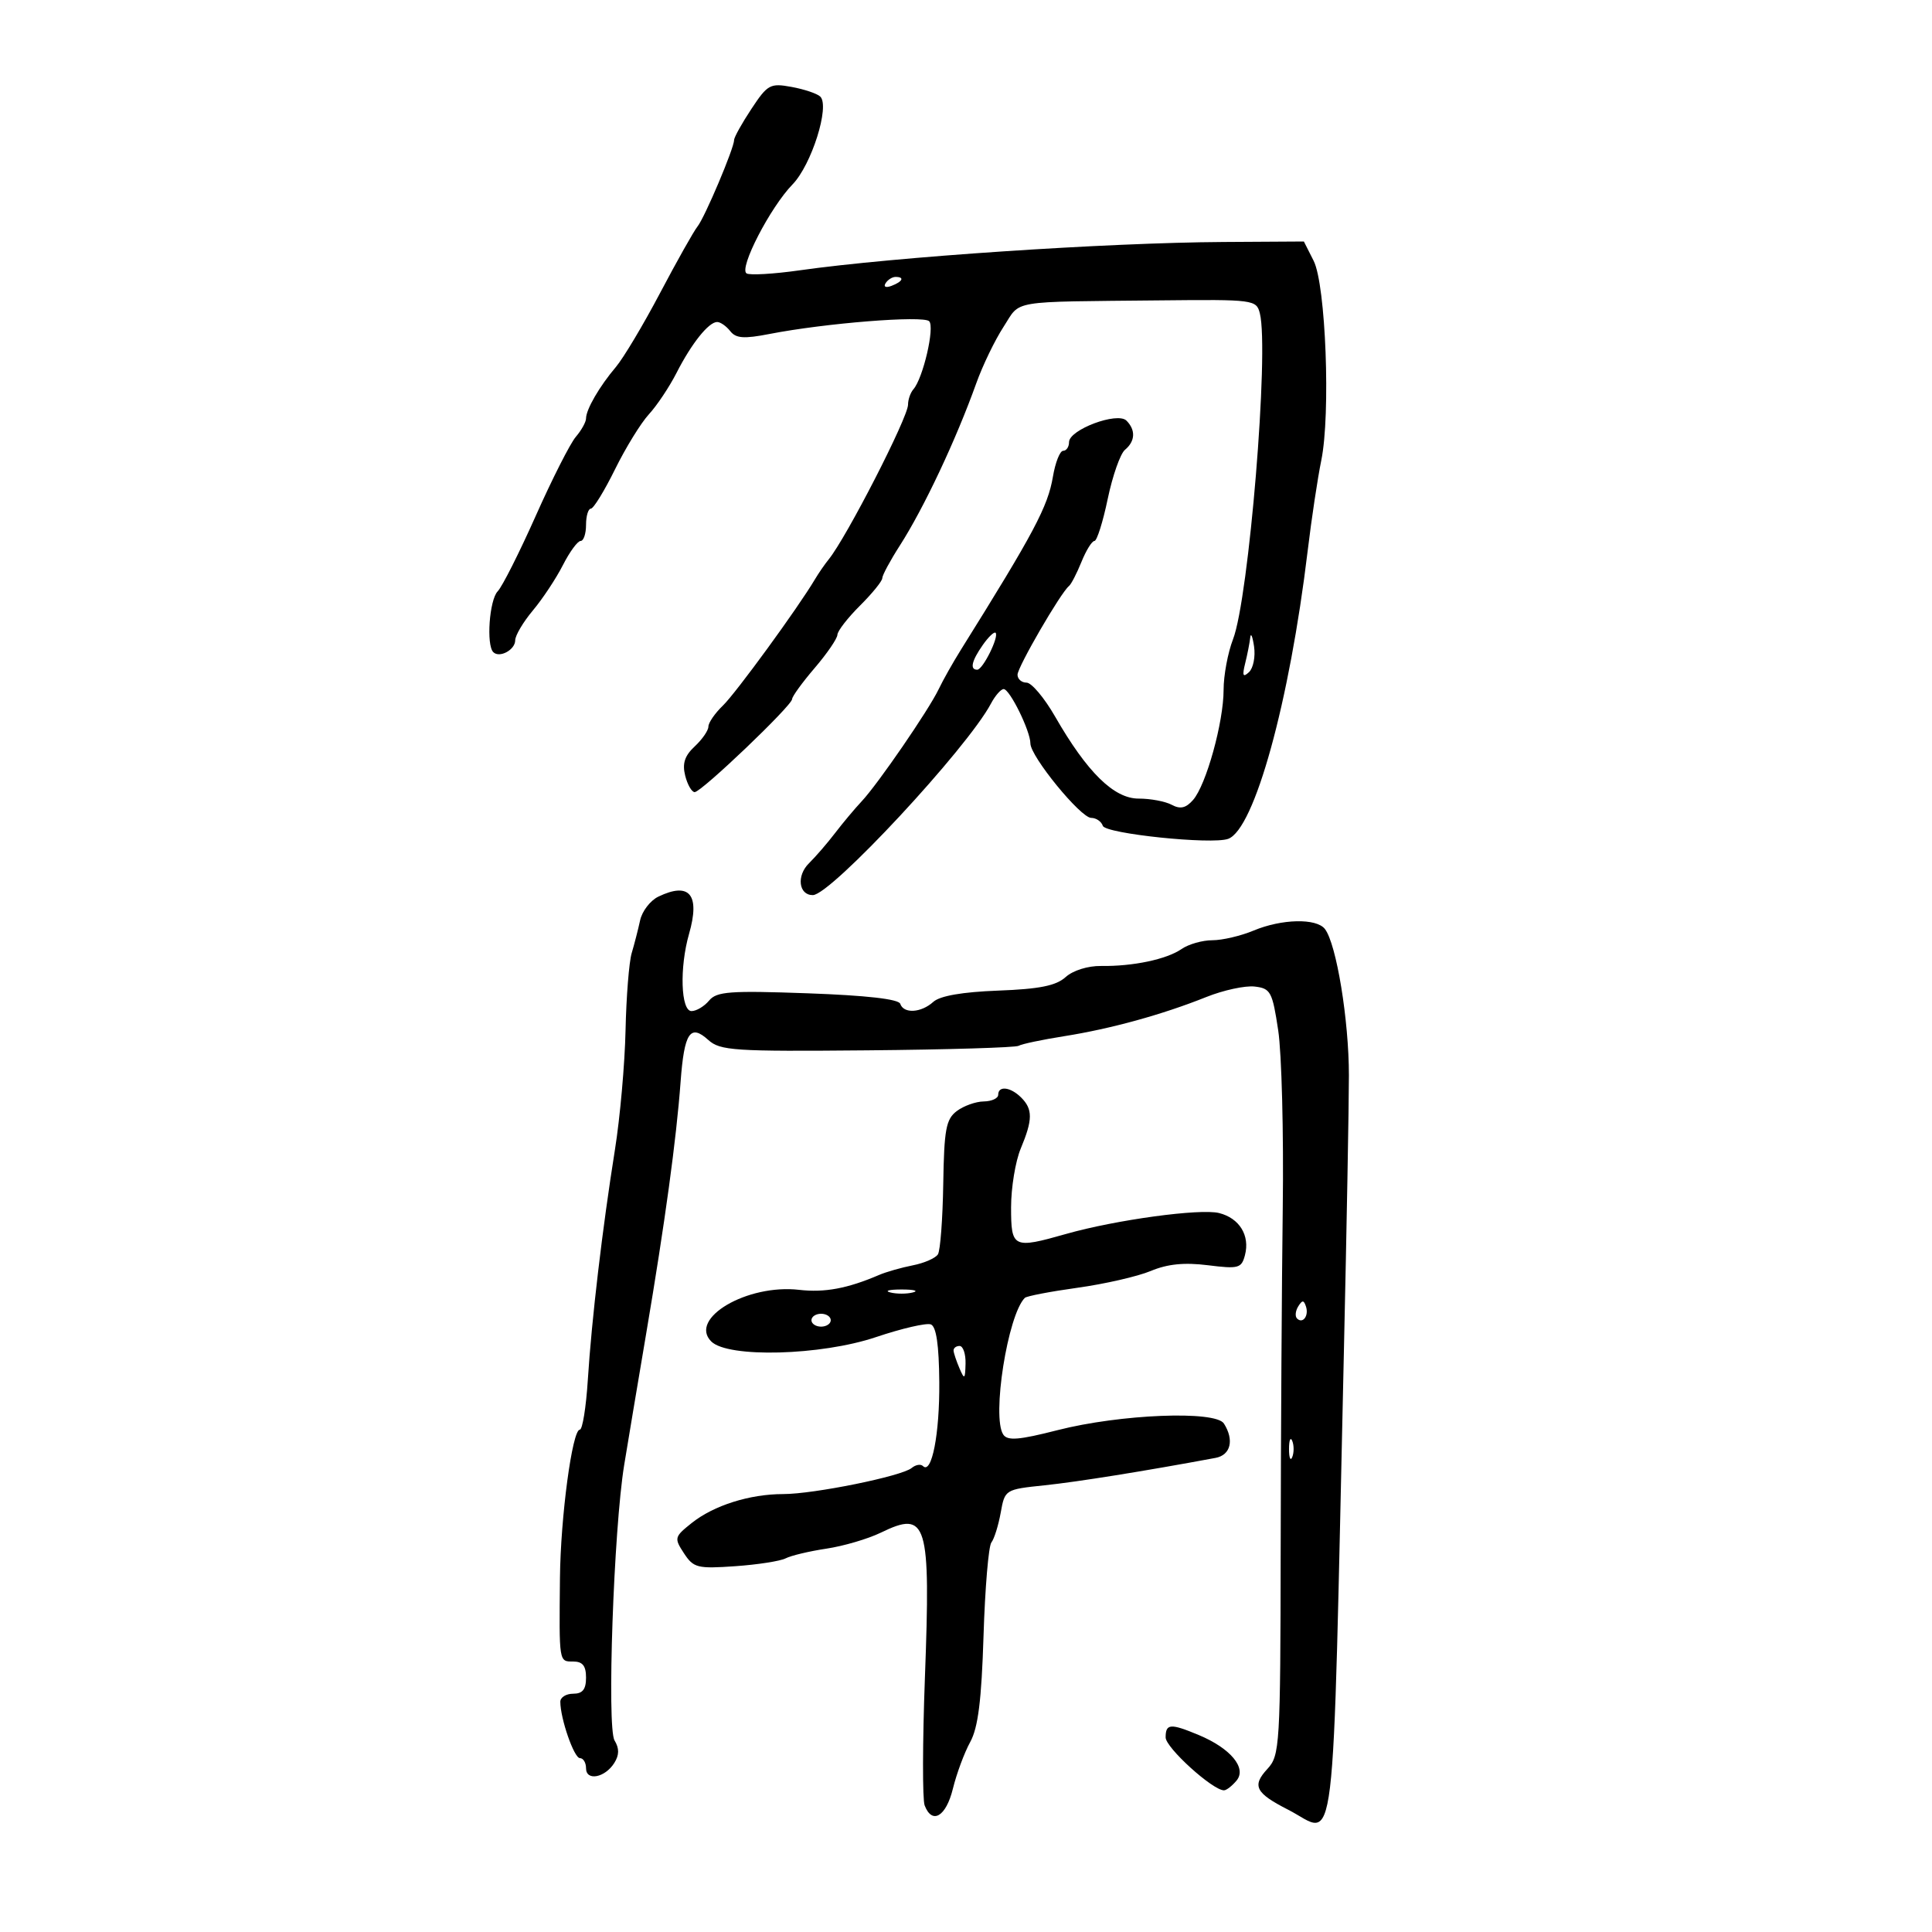 <svg xmlns="http://www.w3.org/2000/svg" width="300" height="300" viewBox="0 0 300 300" version="1.1">
	<path d="M 116.684 16.902 C 115.208 19.132, 113.998 21.304, 113.995 21.729 C 113.988 23.015, 109.439 33.763, 108.303 35.178 C 107.720 35.905, 105.106 40.550, 102.494 45.500 C 99.883 50.450, 96.791 55.625, 95.623 57 C 93.090 59.983, 91 63.588, 91 64.975 C 91 65.526, 90.286 66.811, 89.414 67.829 C 88.542 68.848, 85.743 74.365, 83.195 80.091 C 80.646 85.816, 77.985 91.095, 77.280 91.821 C 75.991 93.152, 75.485 100.152, 76.598 101.264 C 77.560 102.227, 80 100.909, 80 99.428 C 80 98.681, 81.237 96.591, 82.750 94.785 C 84.263 92.978, 86.358 89.813, 87.407 87.750 C 88.457 85.688, 89.694 84, 90.157 84 C 90.621 84, 91 82.875, 91 81.500 C 91 80.125, 91.338 78.993, 91.750 78.984 C 92.162 78.974, 93.850 76.226, 95.500 72.877 C 97.150 69.527, 99.518 65.680, 100.763 64.327 C 102.008 62.975, 103.937 60.084, 105.049 57.904 C 107.384 53.326, 110.041 50, 111.362 50 C 111.867 50, 112.779 50.637, 113.390 51.416 C 114.276 52.546, 115.509 52.635, 119.500 51.857 C 128.135 50.173, 143.358 48.958, 144.280 49.880 C 145.181 50.781, 143.340 58.726, 141.831 60.450 C 141.374 60.972, 141 62.045, 141 62.833 C 141 64.822, 131.438 83.472, 128.682 86.857 C 128.075 87.603, 127.111 89.001, 126.539 89.964 C 123.904 94.404, 114.269 107.619, 112.250 109.563 C 111.012 110.755, 110 112.223, 110 112.826 C 110 113.429, 109.044 114.812, 107.876 115.901 C 106.315 117.355, 105.923 118.557, 106.395 120.439 C 106.749 121.848, 107.413 123, 107.870 123 C 108.915 123, 123 109.549, 123 108.552 C 123 108.148, 124.575 105.978, 126.500 103.729 C 128.425 101.480, 130.014 99.159, 130.032 98.570 C 130.049 97.982, 131.624 95.947, 133.532 94.048 C 135.439 92.150, 137 90.228, 137 89.778 C 137 89.328, 138.222 87.057, 139.715 84.730 C 143.454 78.903, 148.454 68.291, 151.601 59.500 C 152.586 56.750, 154.488 52.813, 155.829 50.750 C 158.579 46.518, 156.372 46.889, 180.292 46.641 C 194.707 46.492, 195.098 46.544, 195.630 48.663 C 197.088 54.472, 193.921 92.932, 191.462 99.270 C 190.658 101.344, 190 104.875, 190 107.116 C 190 112.141, 187.293 121.901, 185.258 124.218 C 184.141 125.488, 183.277 125.684, 181.940 124.968 C 180.945 124.436, 178.639 124.003, 176.816 124.006 C 172.972 124.014, 168.809 119.926, 163.825 111.250 C 162.166 108.363, 160.177 106, 159.405 106 C 158.632 106, 158 105.446, 158 104.770 C 158 103.587, 164.707 92.027, 165.989 91 C 166.333 90.725, 167.205 89.037, 167.928 87.250 C 168.651 85.463, 169.558 84, 169.943 84 C 170.328 84, 171.257 81.061, 172.006 77.469 C 172.756 73.877, 173.961 70.447, 174.685 69.847 C 176.283 68.520, 176.372 66.772, 174.914 65.314 C 173.508 63.908, 166 66.719, 166 68.652 C 166 69.393, 165.590 70, 165.088 70 C 164.586 70, 163.871 71.806, 163.498 74.013 C 162.709 78.681, 160.563 82.719, 149.228 100.863 C 147.978 102.863, 146.420 105.625, 145.766 107 C 144.235 110.218, 136.321 121.744, 133.797 124.431 C 132.729 125.569, 130.875 127.782, 129.677 129.349 C 128.480 130.916, 126.655 133.028, 125.622 134.043 C 123.649 135.980, 124.014 139.005, 126.219 138.992 C 129.015 138.976, 150.185 116.211, 153.877 109.250 C 154.533 108.013, 155.421 107, 155.850 107 C 156.796 107, 160 113.520, 160 115.444 C 160 117.450, 167.801 127, 169.440 127 C 170.206 127, 171.018 127.555, 171.244 128.233 C 171.654 129.461, 188.166 131.179, 190.704 130.258 C 194.786 128.777, 200.230 109.055, 203.059 85.500 C 203.654 80.550, 204.602 74.250, 205.166 71.500 C 206.638 64.326, 205.870 44.237, 203.982 40.500 L 202.466 37.500 189.983 37.575 C 171.816 37.685, 138.898 39.887, 124.140 41.980 C 120.123 42.550, 116.427 42.764, 115.928 42.455 C 114.696 41.694, 119.608 32.183, 123.065 28.634 C 126.012 25.607, 128.895 16.474, 127.369 14.997 C 126.891 14.534, 124.895 13.861, 122.934 13.501 C 119.593 12.888, 119.197 13.103, 116.684 16.902 M 137.507 43.989 C 137.157 44.555, 137.558 44.723, 138.448 44.382 C 140.180 43.717, 140.497 43, 139.059 43 C 138.541 43, 137.843 43.445, 137.507 43.989 M 152.602 100.158 C 150.868 102.633, 150.563 104.005, 151.750 103.992 C 152.619 103.983, 155.170 98.836, 154.592 98.258 C 154.378 98.045, 153.483 98.900, 152.602 100.158 M 194.136 99 C 194.046 99.825, 193.693 101.625, 193.350 103 C 192.870 104.931, 193.004 105.243, 193.942 104.372 C 194.610 103.751, 194.964 101.951, 194.728 100.372 C 194.492 98.792, 194.226 98.175, 194.136 99 M 102.228 139.230 C 100.979 139.832, 99.704 141.489, 99.396 142.913 C 99.087 144.336, 98.499 146.625, 98.088 148 C 97.677 149.375, 97.248 154.775, 97.134 160 C 97.021 165.225, 96.281 173.550, 95.491 178.500 C 93.539 190.733, 91.867 204.917, 91.278 214.250 C 91.009 218.512, 90.448 222, 90.031 222 C 88.861 222, 87.046 235.544, 86.950 245 C 86.815 258.214, 86.782 258, 89 258 C 90.467 258, 91 258.667, 91 260.500 C 91 262.333, 90.467 263, 89 263 C 87.900 263, 87.003 263.563, 87.006 264.250 C 87.017 266.895, 89.139 273, 90.047 273 C 90.571 273, 91 273.708, 91 274.573 C 91 276.606, 93.934 276.058, 95.386 273.753 C 96.165 272.515, 96.177 271.497, 95.425 270.253 C 94.218 268.256, 95.294 237.477, 96.920 227.500 C 97.458 224.200, 99.002 214.975, 100.352 207 C 103.259 189.820, 105.021 176.932, 105.681 168 C 106.247 160.346, 107.172 158.941, 109.973 161.476 C 111.821 163.148, 113.935 163.286, 134.682 163.096 C 147.161 162.982, 157.735 162.664, 158.178 162.390 C 158.622 162.116, 161.801 161.445, 165.242 160.900 C 172.509 159.749, 180.488 157.550, 187.323 154.813 C 189.976 153.750, 193.351 153.021, 194.823 153.191 C 197.300 153.477, 197.573 153.986, 198.480 160 C 199.019 163.575, 199.337 175.950, 199.186 187.500 C 199.035 199.050, 198.891 222.900, 198.864 240.500 C 198.818 271.145, 198.731 272.592, 196.803 274.676 C 194.373 277.304, 194.940 278.418, 200.028 281.014 C 207.655 284.905, 206.832 291.702, 208.687 209.500 C 209.108 190.800, 209.455 171.675, 209.457 167 C 209.461 158.409, 207.517 146.549, 205.728 144.250 C 204.408 142.553, 199.022 142.675, 194.654 144.500 C 192.680 145.325, 189.800 146, 188.255 146 C 186.709 146, 184.557 146.613, 183.473 147.363 C 181.151 148.967, 175.922 150.068, 170.968 149.996 C 168.927 149.966, 166.606 150.695, 165.468 151.722 C 163.983 153.064, 161.414 153.579, 155 153.821 C 149.427 154.032, 145.956 154.635, 144.921 155.571 C 143.031 157.282, 140.314 157.441, 139.790 155.871 C 139.546 155.137, 134.520 154.566, 125.439 154.240 C 113.335 153.804, 111.282 153.955, 110.109 155.368 C 109.364 156.266, 108.135 157, 107.378 157 C 105.713 157, 105.498 150.238, 106.995 145.016 C 108.745 138.915, 107.079 136.893, 102.228 139.230 M 155 170 C 155 170.550, 153.988 171.014, 152.750 171.032 C 151.512 171.049, 149.628 171.723, 148.561 172.530 C 146.895 173.790, 146.601 175.381, 146.467 183.842 C 146.381 189.257, 146.011 194.174, 145.644 194.767 C 145.277 195.361, 143.520 196.132, 141.739 196.481 C 139.957 196.831, 137.600 197.503, 136.500 197.976 C 131.602 200.080, 128.042 200.742, 124.085 200.285 C 116.020 199.354, 106.872 204.730, 110.444 208.302 C 113.026 210.883, 127.487 210.501, 136.024 207.625 C 140.024 206.279, 143.856 205.391, 144.539 205.653 C 145.386 205.978, 145.804 208.829, 145.852 214.602 C 145.919 222.648, 144.680 229.014, 143.314 227.647 C 142.968 227.301, 142.178 227.437, 141.561 227.950 C 140.020 229.228, 126.378 231.998, 121.616 231.999 C 116.407 232, 110.828 233.764, 107.407 236.493 C 104.711 238.642, 104.662 238.835, 106.203 241.188 C 107.691 243.458, 108.286 243.608, 114.156 243.200 C 117.645 242.957, 121.175 242.407, 122 241.978 C 122.825 241.549, 125.673 240.872, 128.329 240.473 C 130.985 240.075, 134.791 238.955, 136.785 237.985 C 143.975 234.488, 144.521 236.287, 143.620 260.502 C 143.247 270.504, 143.229 279.432, 143.578 280.343 C 144.738 283.367, 146.901 282.088, 147.964 277.750 C 148.537 275.413, 149.747 272.150, 150.654 270.500 C 151.879 268.270, 152.410 264.040, 152.722 254.017 C 152.953 246.601, 153.502 240.076, 153.941 239.517 C 154.380 238.957, 155.031 236.876, 155.389 234.890 C 156.035 231.298, 156.066 231.278, 162.203 230.637 C 167.337 230.100, 177.735 228.433, 188.750 226.381 C 191.101 225.943, 191.671 223.610, 190.052 221.050 C 188.753 218.996, 173.942 219.585, 164.192 222.079 C 158.219 223.606, 156.449 223.749, 155.786 222.757 C 153.975 220.051, 156.476 204.190, 159.133 201.534 C 159.410 201.257, 163.097 200.549, 167.326 199.961 C 171.555 199.373, 176.672 198.200, 178.695 197.354 C 181.290 196.270, 183.903 196.007, 187.556 196.464 C 192.330 197.060, 192.783 196.937, 193.317 194.894 C 194.115 191.846, 192.458 189.153, 189.298 188.360 C 186.374 187.626, 173.248 189.418, 165.568 191.599 C 157.308 193.946, 157 193.797, 157 187.468 C 157 184.425, 157.675 180.320, 158.500 178.346 C 160.370 173.870, 160.385 172.242, 158.571 170.429 C 156.919 168.776, 155 168.546, 155 170 M 138.250 200.689 C 139.213 200.941, 140.787 200.941, 141.750 200.689 C 142.713 200.438, 141.925 200.232, 140 200.232 C 138.075 200.232, 137.287 200.438, 138.250 200.689 M 201.583 202.866 C 201.152 203.563, 201.070 204.403, 201.400 204.733 C 202.295 205.628, 203.271 204.312, 202.787 202.862 C 202.449 201.846, 202.213 201.846, 201.583 202.866 M 126 205 C 126 205.550, 126.675 206, 127.500 206 C 128.325 206, 129 205.550, 129 205 C 129 204.450, 128.325 204, 127.500 204 C 126.675 204, 126 204.450, 126 205 M 148.070 209.750 C 148.109 210.162, 148.527 211.400, 149 212.500 C 149.762 214.272, 149.867 214.187, 149.930 211.750 C 149.968 210.238, 149.550 209, 149 209 C 148.450 209, 148.032 209.338, 148.070 209.750 M 200.158 225 C 200.158 226.375, 200.385 226.938, 200.662 226.250 C 200.940 225.563, 200.940 224.438, 200.662 223.750 C 200.385 223.063, 200.158 223.625, 200.158 225 M 181 269.786 C 181 271.378, 188.303 278, 190.059 278 C 190.442 278, 191.322 277.317, 192.016 276.481 C 193.627 274.539, 191.088 271.481, 186.148 269.417 C 181.742 267.576, 181 267.629, 181 269.786" stroke="none" fill="black" fill-rule="evenodd"/>
</svg>